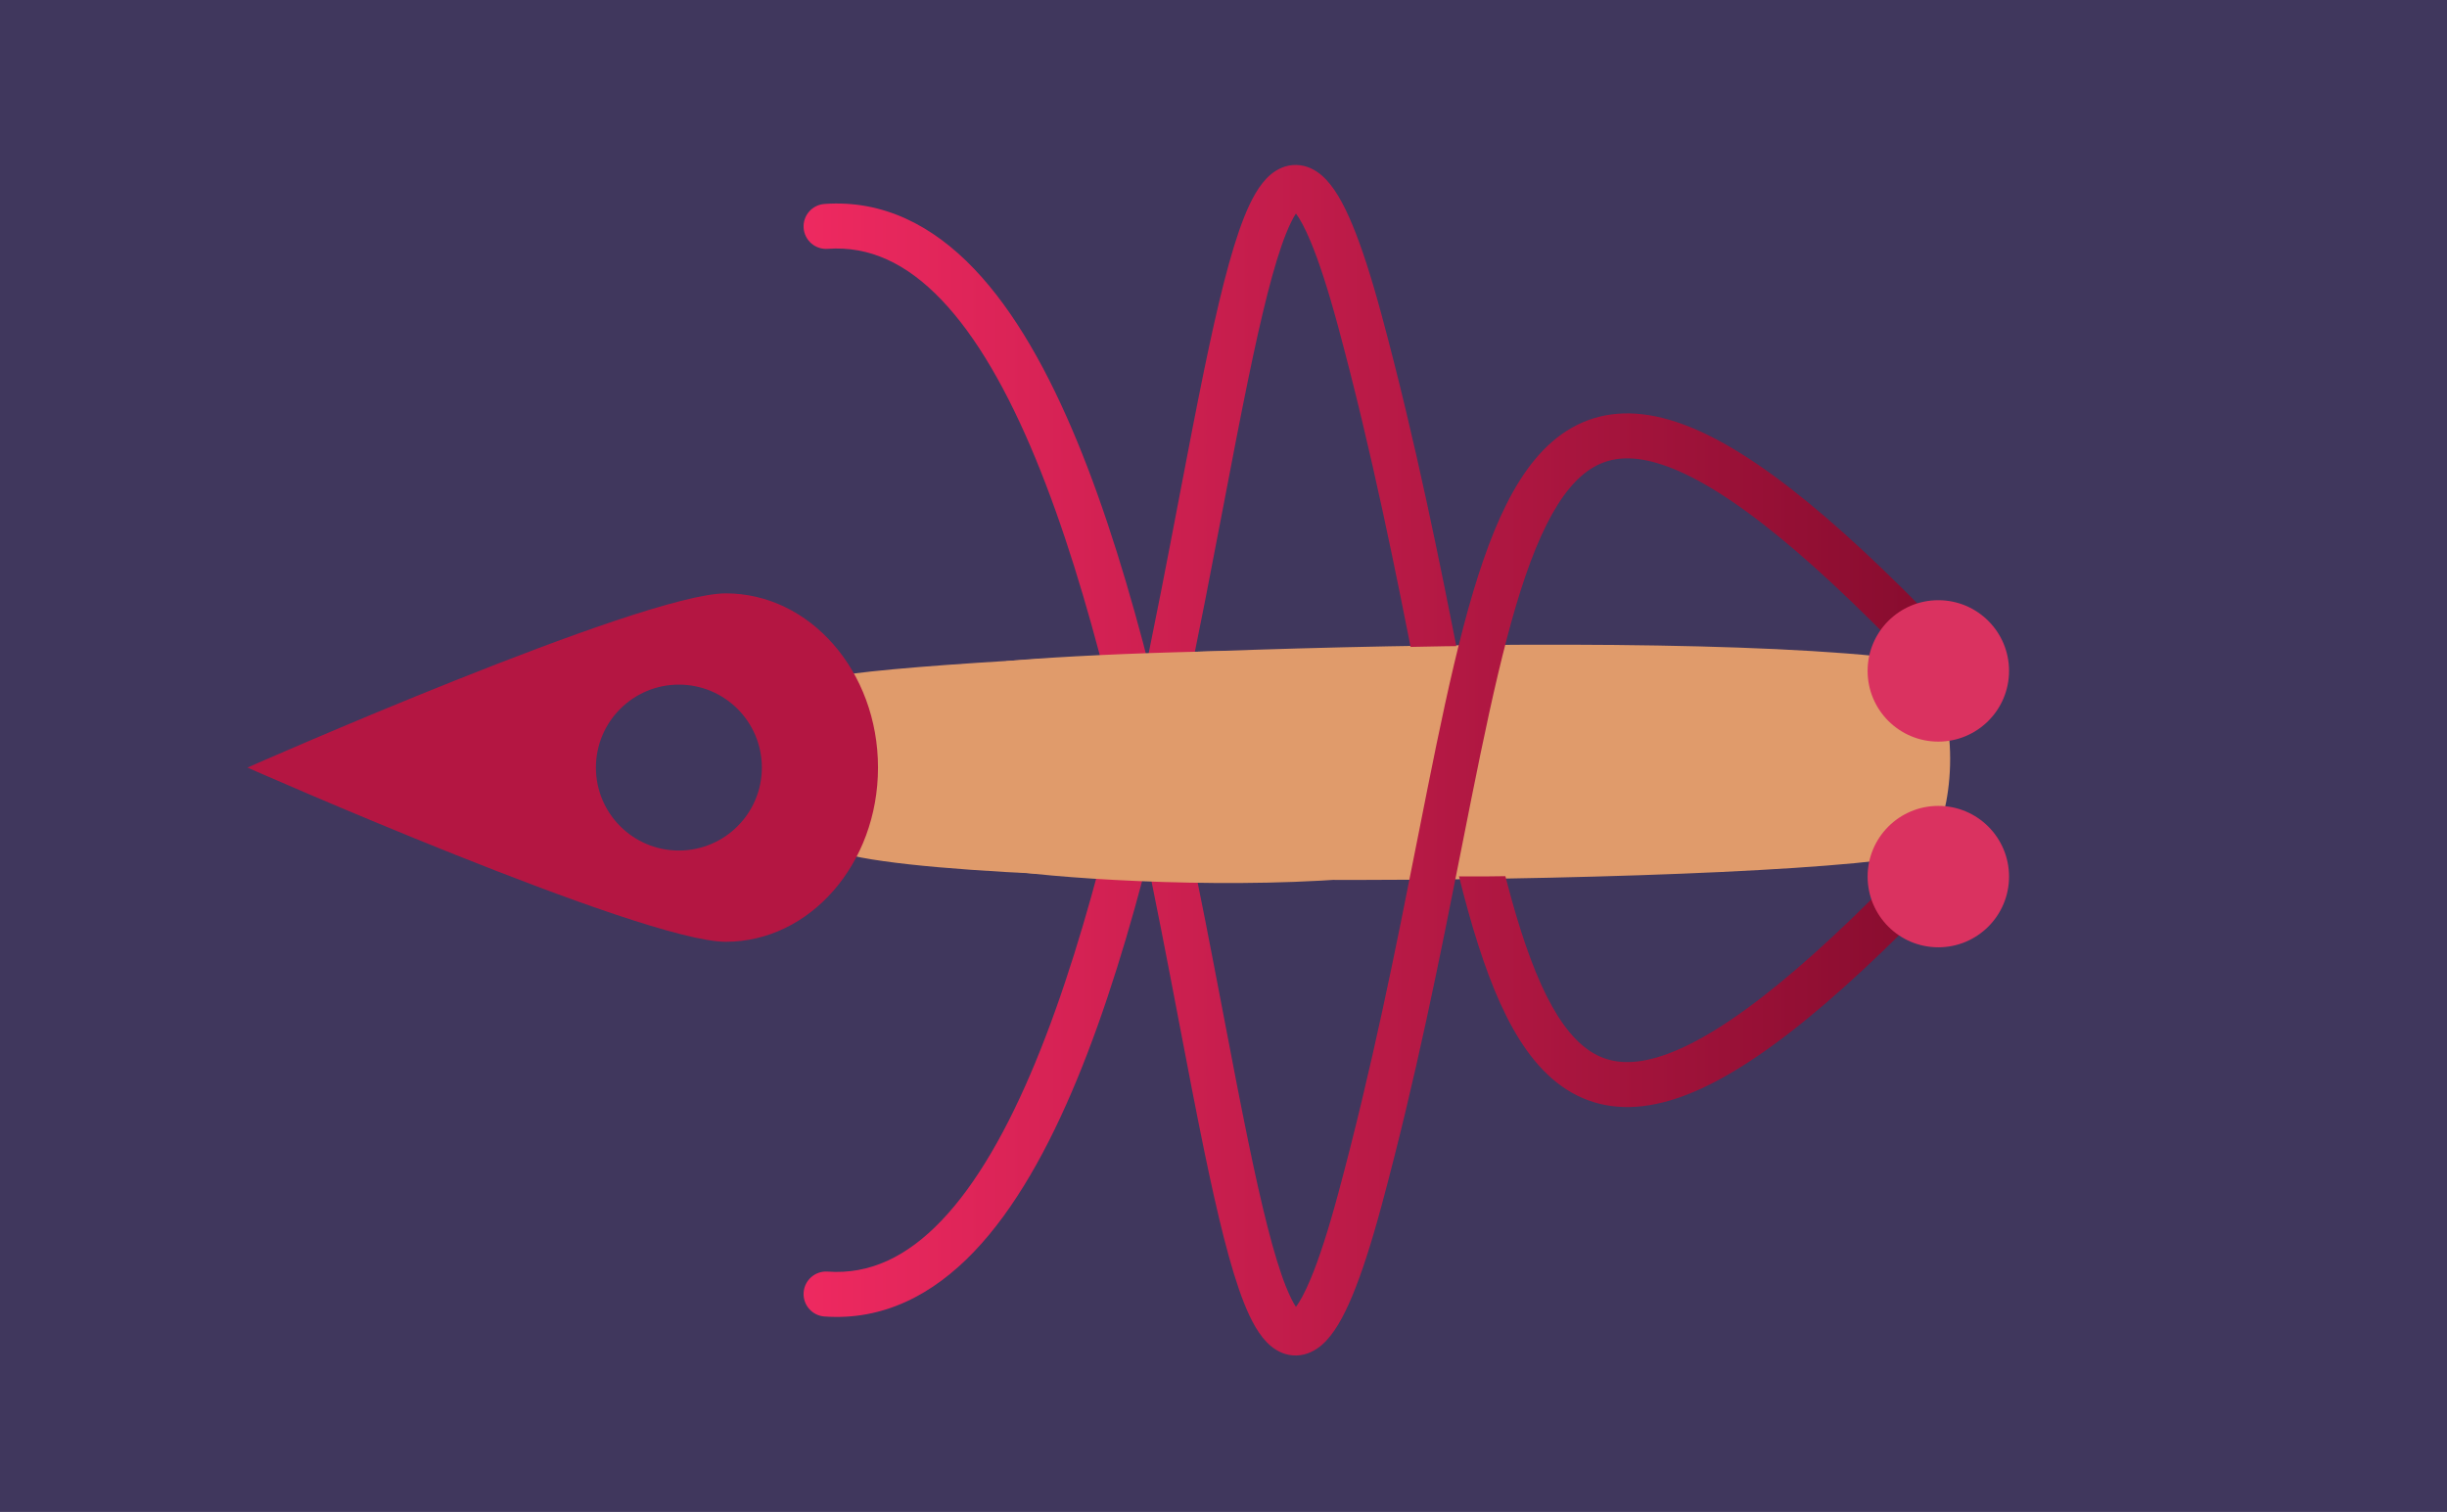 <svg width="178" height="110" viewBox="0 0 178 110" fill="none" xmlns="http://www.w3.org/2000/svg">
<rect width="178" height="110" fill="#40375D"/>
<path d="M140.367 48.222C122.286 45.277 62.692 47.976 59.835 49.449C58.536 52.639 58.536 58.037 59.835 61.472C64.251 65.153 132.833 64.417 140.367 61.963C141.492 59.918 143.068 54.307 140.367 48.222Z" fill="#E09B6B"/>
<path fill-rule="evenodd" clip-rule="evenodd" d="M18 55.844C18 55.844 46.682 68.518 52.797 68.518C58.911 68.518 63.868 62.844 63.868 55.844C63.868 48.844 58.911 43.17 52.797 43.17C46.682 43.17 18 55.844 18 55.844ZM43.348 55.844C43.348 59.177 46.05 61.88 49.383 61.88C52.717 61.88 55.419 59.177 55.419 55.844C55.419 52.511 52.717 49.809 49.383 49.809C46.05 49.809 43.348 52.511 43.348 55.844Z" fill="#B41642"/>
<path fill-rule="evenodd" clip-rule="evenodd" d="M58.458 94.029C58.393 94.931 59.071 95.715 59.973 95.78C64.246 96.087 67.859 94.199 70.855 91.063C73.82 87.959 76.275 83.547 78.356 78.505C82.521 68.413 85.389 55.285 87.682 43.603C88.137 41.281 88.569 39.022 88.984 36.852C89.62 33.524 90.216 30.404 90.798 27.588C91.762 22.912 92.65 19.253 93.541 17.017C93.831 16.288 94.082 15.819 94.27 15.535C94.535 15.89 94.906 16.532 95.354 17.612C95.95 19.045 96.605 21.049 97.327 23.721C99.818 32.939 101.55 41.692 103.087 49.457C103.342 50.747 103.592 52.011 103.839 53.244C105.554 61.806 107.161 69.112 109.575 73.923C110.791 76.349 112.305 78.336 114.32 79.487C116.398 80.674 118.781 80.845 121.428 80.078C124.023 79.325 126.924 77.659 130.221 75.104C133.532 72.537 137.329 69.003 141.714 64.411C142.338 63.757 142.315 62.721 141.661 62.097C141.007 61.472 139.971 61.496 139.347 62.15C135.022 66.678 131.35 70.086 128.215 72.516C125.066 74.958 122.543 76.345 120.516 76.933C118.541 77.507 117.104 77.307 115.944 76.644C114.722 75.946 113.578 74.604 112.501 72.456C110.325 68.118 108.79 61.291 107.049 52.601C106.804 51.379 106.556 50.123 106.301 48.837C104.766 41.076 103.01 32.202 100.488 22.867C99.748 20.132 99.05 17.975 98.377 16.356C97.731 14.802 97.021 13.518 96.152 12.766C95.685 12.363 95.063 12.019 94.305 12.001C93.536 11.982 92.904 12.304 92.438 12.694C91.593 13.401 90.985 14.587 90.499 15.805C89.487 18.348 88.55 22.281 87.591 26.926C87.007 29.76 86.402 32.926 85.761 36.277C85.347 38.445 84.917 40.69 84.469 42.972C82.173 54.674 79.356 67.502 75.33 77.256C73.315 82.137 71.047 86.122 68.487 88.802C65.958 91.45 63.242 92.733 60.208 92.514C59.306 92.449 58.523 93.128 58.458 94.029Z" fill="url(#paint0_linear)"/>
<path d="M118.156 47.174C110.365 46.706 94.932 47.174 90.022 47.642C89.568 50.78 89.568 59.462 90.022 62.841C95.166 63.543 108.261 64.244 118.156 63.324C118.549 61.312 119.1 53.16 118.156 47.174Z" fill="#E09B6B"/>
<circle cx="140.998" cy="63.776" r="5.144" transform="rotate(-90 140.998 63.776)" fill="#DA3260"/>
<path fill-rule="evenodd" clip-rule="evenodd" d="M58.458 16.589C58.393 15.687 59.071 14.903 59.973 14.839C64.246 14.531 67.859 16.419 70.855 19.555C73.82 22.659 76.275 27.071 78.356 32.113C82.521 42.206 85.389 55.334 87.682 67.016C88.137 69.337 88.569 71.596 88.984 73.767C89.62 77.094 90.216 80.214 90.798 83.031C91.762 87.706 92.65 91.365 93.541 93.602C93.831 94.331 94.082 94.799 94.27 95.084C94.535 94.728 94.906 94.086 95.354 93.006C95.95 91.573 96.605 89.569 97.327 86.897C99.818 77.68 101.55 68.926 103.087 61.161C103.342 59.871 103.592 58.608 103.839 57.374C105.554 48.812 107.161 41.506 109.575 36.695C110.791 34.269 112.305 32.283 114.32 31.131C116.398 29.944 118.781 29.773 121.428 30.541C124.023 31.293 126.924 32.959 130.221 35.514C133.532 38.082 137.329 41.616 141.714 46.207C142.338 46.861 142.315 47.897 141.661 48.521C141.007 49.146 139.971 49.122 139.347 48.468C135.022 43.94 131.35 40.532 128.215 38.102C125.066 35.66 122.543 34.273 120.516 33.685C118.541 33.112 117.104 33.311 115.944 33.974C114.722 34.672 113.578 36.014 112.501 38.163C110.325 42.5 108.79 49.327 107.049 58.017C106.804 59.239 106.556 60.495 106.301 61.781C104.766 69.543 103.01 78.416 100.488 87.751C99.748 90.486 99.05 92.643 98.377 94.262C97.731 95.816 97.021 97.1 96.152 97.852C95.685 98.255 95.063 98.599 94.305 98.617C93.536 98.636 92.904 98.314 92.438 97.924C91.593 97.217 90.985 96.031 90.499 94.813C89.487 92.27 88.55 88.337 87.591 83.692C87.007 80.858 86.402 77.692 85.761 74.341C85.347 72.173 84.917 69.928 84.469 67.646C82.173 55.944 79.356 43.116 75.33 33.362C73.315 28.481 71.047 24.496 68.487 21.816C65.958 19.168 63.242 17.885 60.208 18.104C59.306 18.169 58.523 17.49 58.458 16.589Z" fill="url(#paint1_linear)"/>
<path d="M99.899 47.512C92.534 47.036 77.828 47.634 73.186 48.109C72.757 51.301 72.611 59.869 73.04 63.306C77.903 64.019 90.284 64.733 99.638 63.797C100.01 61.751 100.791 53.6 99.899 47.512Z" fill="#E09B6B"/>
<circle cx="140.998" cy="48.811" r="5.144" transform="rotate(-90 140.998 48.811)" fill="#DA3260"/>
<defs>
<linearGradient id="paint0_linear" x1="58.454" y1="53.906" x2="142.167" y2="53.906" gradientUnits="userSpaceOnUse">
<stop stop-color="#EE2960"/>
<stop offset="1" stop-color="#850B2D"/>
</linearGradient>
<linearGradient id="paint1_linear" x1="58.454" y1="56.712" x2="142.167" y2="56.712" gradientUnits="userSpaceOnUse">
<stop stop-color="#EE2960"/>
<stop offset="1" stop-color="#850B2D"/>
</linearGradient>
</defs>
</svg>
